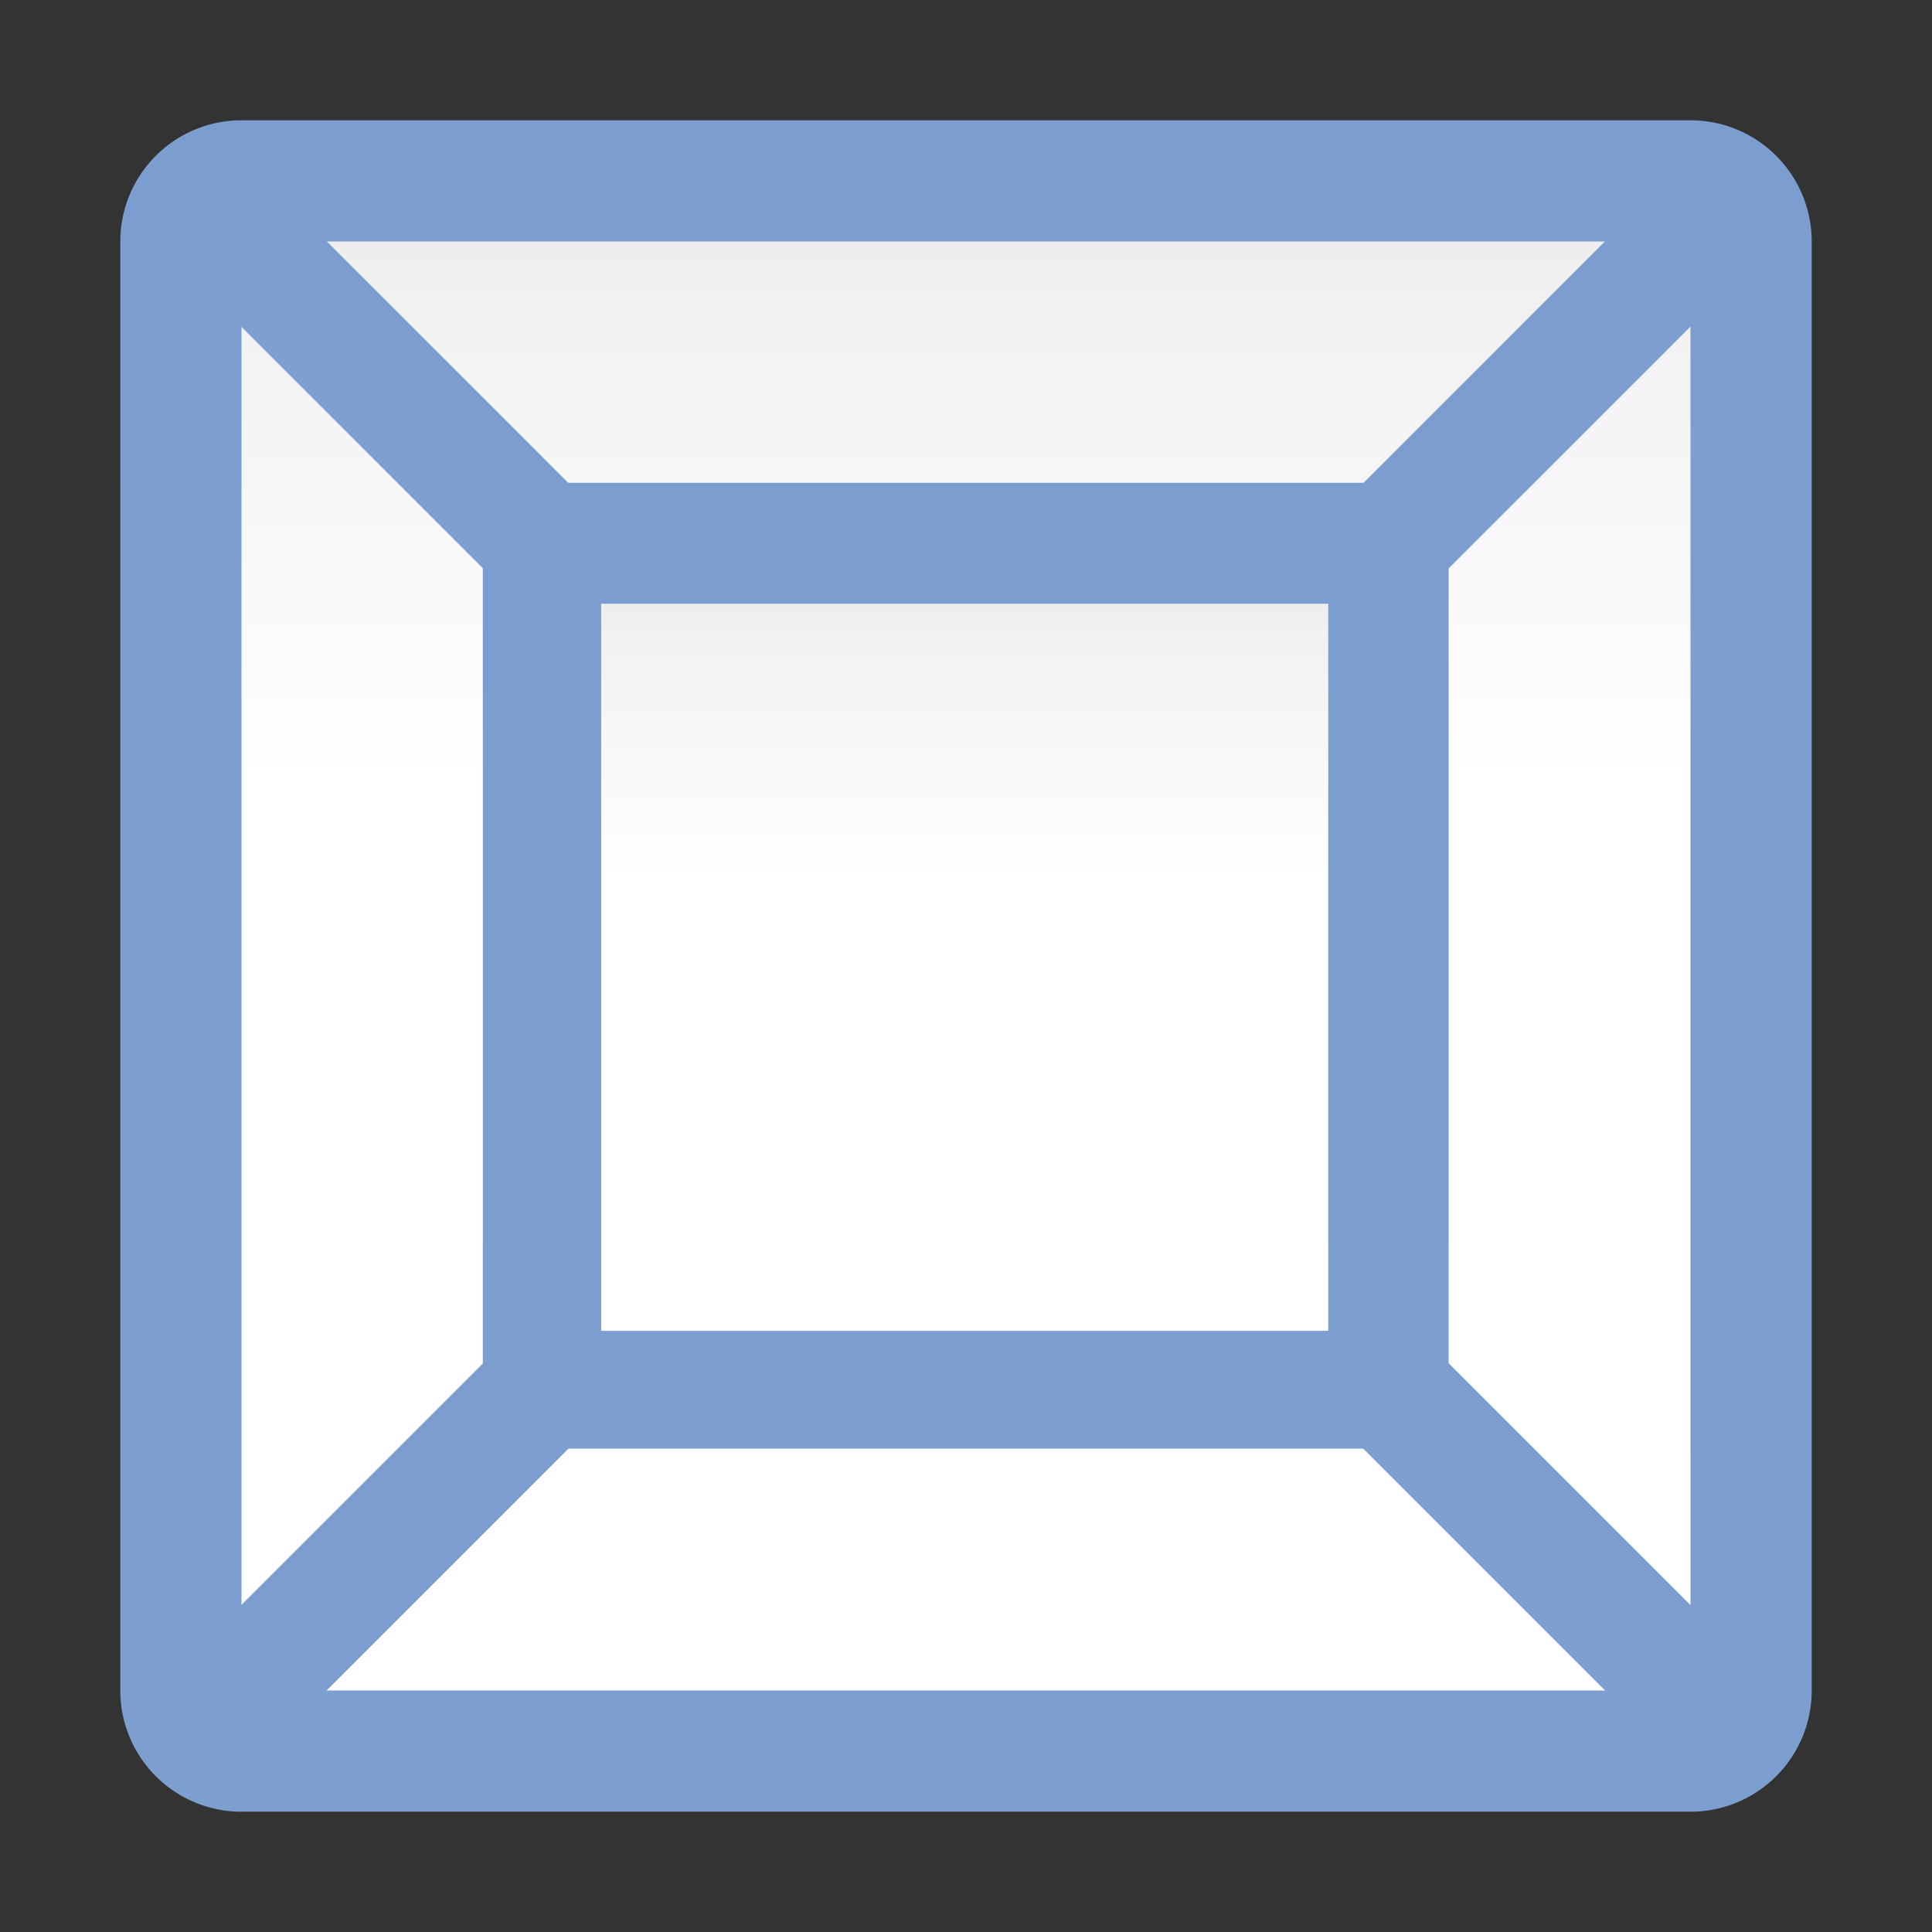 <?xml version="1.0" encoding="UTF-8" standalone="no"?>
<!-- Created with Inkscape (http://www.inkscape.org/) -->

<svg
   xmlns:dc="http://purl.org/dc/elements/1.1/"
   xmlns:cc="http://creativecommons.org/ns#"
   xmlns:rdf="http://www.w3.org/1999/02/22-rdf-syntax-ns#"
   xmlns:svg="http://www.w3.org/2000/svg"
   xmlns="http://www.w3.org/2000/svg"
   xmlns:xlink="http://www.w3.org/1999/xlink"
   xmlns:sodipodi="http://sodipodi.sourceforge.net/DTD/sodipodi-0.dtd"
   xmlns:inkscape="http://www.inkscape.org/namespaces/inkscape"
   version="1.1"
   id="svg2"
   width="128"
   height="128"
   viewBox="0 0 128 128"
   sodipodi:docname="sc_symbolshapes.quad-bevel.svg"
   inkscape:export-filename="/home/rizmut/Dokumen/Rizmut/Github/libreoffice-style-karasa-jaga/build/images_karasa_jaga/cmd/sc_symbolshapes.quad-bevel.png"
   inkscape:export-xdpi="12"
   inkscape:export-ydpi="12"
   inkscape:version="0.92.3 (unknown)">
  <rect x="0" y="0" width="128" height="128" fill="#333333" stroke="none"/>
  <defs
     id="defs6">
    <linearGradient
       id="linearGradient3369">
      <stop
         id="stop3372"
         offset="0"
         style="stop-color:#ffffff;stop-opacity:1;" />
      <stop
         style="stop-color:#ffffff;stop-opacity:1;"
         offset="0.594"
         id="stop3374" />
      <stop
         style="stop-color:#f1f1f1;stop-opacity:1;"
         offset="0.844"
         id="stop3376" />
      <stop
         id="stop3378"
         offset="0.906"
         style="stop-color:#eaeaea;stop-opacity:1;" />
      <stop
         id="stop3384"
         offset="1"
         style="stop-color:#dfdfdf;stop-opacity:1;" />
    </linearGradient>
    <linearGradient
       id="linearGradient7422">
      <stop
         style="stop-color:#7c9fcf;stop-opacity:1"
         offset="0"
         id="stop7424" />
      <stop
         id="stop5348"
         offset="0.5"
         style="stop-color:#7c9ece;stop-opacity:1" />
      <stop
         id="stop7426"
         offset="1"
         style="stop-color:#7b9dcf;stop-opacity:1" />
    </linearGradient>
    <linearGradient
       inkscape:collect="always"
       xlink:href="#linearGradient3369"
       id="linearGradient1215"
       x1="64"
       y1="128"
       x2="64"
       y2="0"
       gradientUnits="userSpaceOnUse" />
    <linearGradient
       inkscape:collect="always"
       xlink:href="#linearGradient7422"
       id="linearGradient1219"
       gradientUnits="userSpaceOnUse"
       x1="64"
       y1="128"
       x2="64"
       y2="0" />
    <linearGradient
       inkscape:collect="always"
       xlink:href="#linearGradient7422"
       id="linearGradient1227"
       gradientUnits="userSpaceOnUse"
       x1="64"
       y1="128"
       x2="64"
       y2="0" />
    <linearGradient
       inkscape:collect="always"
       xlink:href="#linearGradient3369"
       id="linearGradient1229"
       gradientUnits="userSpaceOnUse"
       x1="64"
       y1="128"
       x2="64"
       y2="0"
       gradientTransform="matrix(0.502,0,0,0.502,31.8,31.971)" />
    <linearGradient
       inkscape:collect="always"
       xlink:href="#linearGradient7422"
       id="linearGradient1239"
       x1="56"
       y1="24"
       x2="64"
       y2="24"
       gradientUnits="userSpaceOnUse"
       gradientTransform="matrix(1,0,0,4.5,-60,-17.49)" />
    <linearGradient
       inkscape:collect="always"
       xlink:href="#linearGradient7422"
       id="linearGradient1243"
       gradientUnits="userSpaceOnUse"
       gradientTransform="matrix(1,0,0,4.5,-150.51,-108)"
       x1="56"
       y1="24"
       x2="64"
       y2="24" />
  </defs>
  <sodipodi:namedview
     pagecolor="#ffffff"
     bordercolor="#666666"
     borderopacity="1"
     objecttolerance="10"
     gridtolerance="10"
     guidetolerance="10"
     inkscape:pageopacity="0"
     inkscape:pageshadow="2"
     inkscape:window-width="1366"
     inkscape:window-height="706"
     id="namedview4"
     showgrid="true"
     inkscape:snap-page="true"
     inkscape:snap-global="true"
     inkscape:zoom="1.4142136"
     inkscape:cx="88.722993"
     inkscape:cy="28.616699"
     inkscape:window-x="0"
     inkscape:window-y="0"
     inkscape:window-maximized="1"
     inkscape:current-layer="svg2"
     inkscape:snap-smooth-nodes="true"
     showguides="false"
     inkscape:guide-bbox="true">
    <inkscape:grid
       type="xygrid"
       id="grid27"
       spacingx="8"
       spacingy="8"
       empspacing="2" />
    <sodipodi:guide
       position="51.972,56"
       orientation="0,1"
       id="guide841"
       inkscape:locked="false" />
  </sodipodi:namedview>
  <g
     id="g1270">
    <path
       d="M 16,7.969 A 8.032,8.032 0 0 0 7.969,16 v 96 A 8.032,8.032 0 0 0 16,120.031 h 96 A 8.032,8.032 0 0 0 120.031,112 V 16 A 8.032,8.032 0 0 0 112,7.969 Z"
       id="rect1217"
       style="opacity:1;fill:url(#linearGradient1219);fill-opacity:1;stroke:none;stroke-width:8;stroke-linecap:round;stroke-linejoin:round;stroke-miterlimit:4;stroke-dasharray:none;stroke-dashoffset:0;stroke-opacity:1"
       inkscape:original="M 16 16 L 16 112 L 112 112 L 112 16 L 16 16 z "
       inkscape:radius="8.0309935"
       sodipodi:type="inkscape:offset" />
    <rect
       y="16"
       x="16"
       height="96"
       width="96"
       id="rect1207"
       style="opacity:1;fill:url(#linearGradient1215);fill-opacity:1;stroke:none;stroke-width:8;stroke-linecap:round;stroke-linejoin:round;stroke-miterlimit:4;stroke-dasharray:none;stroke-dashoffset:0;stroke-opacity:1" />
    <rect
       transform="rotate(-45)"
       y="18.51"
       x="-4"
       height="144"
       width="8"
       id="rect1231"
       style="opacity:1;fill:url(#linearGradient1239);fill-opacity:1;stroke:none;stroke-width:16.971;stroke-linecap:round;stroke-linejoin:round;stroke-miterlimit:4;stroke-dasharray:none;stroke-dashoffset:0;stroke-opacity:1" />
    <rect
       style="opacity:1;fill:url(#linearGradient1243);fill-opacity:1;stroke:none;stroke-width:16.971;stroke-linecap:round;stroke-linejoin:round;stroke-miterlimit:4;stroke-dasharray:none;stroke-dashoffset:0;stroke-opacity:1"
       id="rect1241"
       width="8"
       height="144"
       x="-94.51"
       y="-72"
       transform="matrix(-0.707,-0.707,-0.707,0.707,0,0)" />
    <path
       transform="matrix(0.571,0,0,0.571,27.438,27.438)"
       sodipodi:type="inkscape:offset"
       inkscape:radius="8.0309935"
       inkscape:original="M 16 16 L 16 112 L 112 112 L 112 16 L 16 16 z "
       style="opacity:1;fill:url(#linearGradient1227);fill-opacity:1;stroke:none;stroke-width:8;stroke-linecap:round;stroke-linejoin:round;stroke-miterlimit:4;stroke-dasharray:none;stroke-dashoffset:0;stroke-opacity:1"
       id="path1223"
       d="M 16,7.969 A 8.032,8.032 0 0 0 7.969,16 v 96 A 8.032,8.032 0 0 0 16,120.031 h 96 A 8.032,8.032 0 0 0 120.031,112 V 16 A 8.032,8.032 0 0 0 112,7.969 Z" />
    <rect
       style="opacity:1;fill:url(#linearGradient1229);fill-opacity:1;stroke:none;stroke-width:4.014;stroke-linecap:round;stroke-linejoin:round;stroke-miterlimit:4;stroke-dasharray:none;stroke-dashoffset:0;stroke-opacity:1"
       id="rect1225"
       width="48.171"
       height="48.171"
       x="39.829"
       y="40" />
  </g>
</svg>
